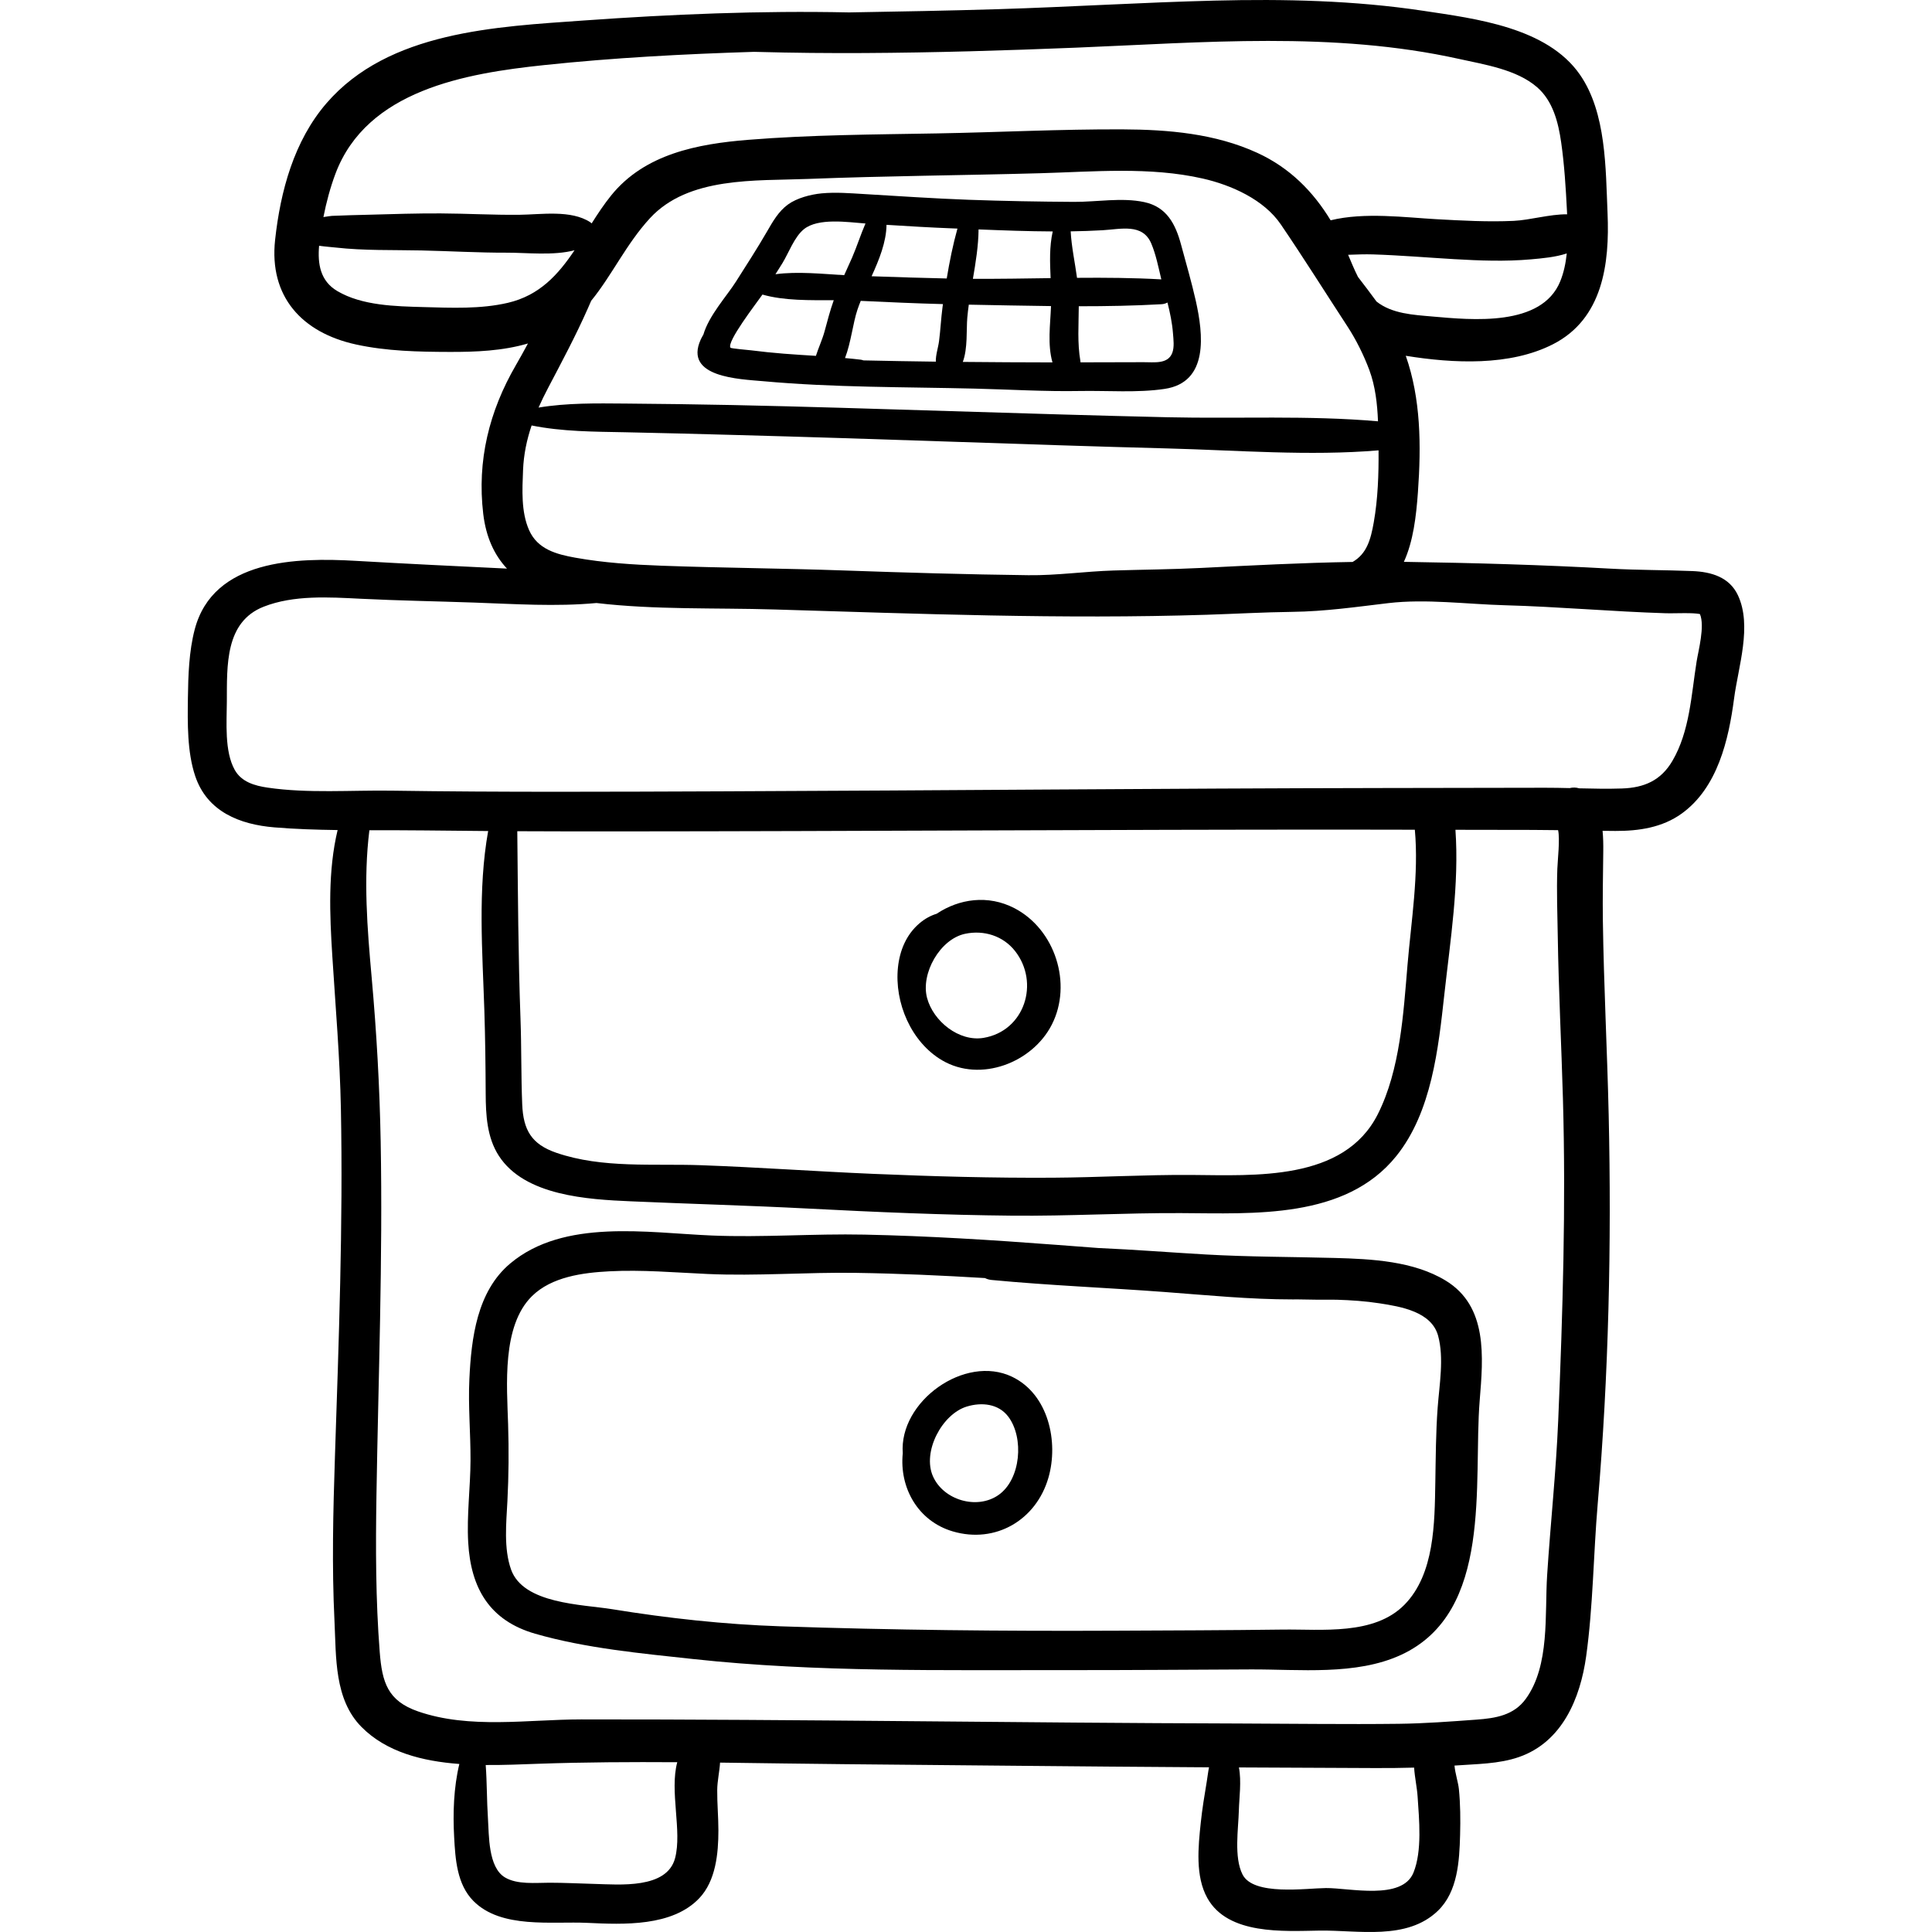 <?xml version="1.0" encoding="iso-8859-1"?>
<!-- Generator: Adobe Illustrator 19.0.0, SVG Export Plug-In . SVG Version: 6.00 Build 0)  -->
<svg version="1.1" id="Capa_1" xmlns="http://www.w3.org/2000/svg" xmlns:xlink="http://www.w3.org/1999/xlink" x="0px" y="0px"
	 viewBox="0 0 512 512" style="enable-background:new 0 0 512 512;" xml:space="preserve">
<g>
	<g>
		<path d="M460.55,157.714c-2.265-4.79-7.077-6.173-12.028-6.374c-7.25-0.294-14.503-0.238-21.776-0.645
			c-17.969-1.002-36.059-1.51-54.054-1.789c-0.218-0.004-0.435-0.002-0.653-0.005c2.486-5.445,3.266-12.017,3.729-18.513
			c0.882-12.354,0.768-24.737-3.224-36.101c12.599,2.032,27.592,2.785,39.045-3.076c13.175-6.742,15.003-21.33,14.428-34.73
			c-0.508-11.827-0.31-26.593-7.318-36.694c-8.695-12.535-27.614-14.834-41.52-16.927c-18.313-2.755-36.837-3.157-55.322-2.698
			c-19.086,0.474-38.149,1.678-57.234,2.264c-13.199,0.406-26.401,0.635-39.604,0.865c-23.475-0.504-47.069,0.479-70.215,2.132
			c-23.271,1.661-51.788,2.836-68.279,21.931c-8.624,9.986-12.214,23.322-13.62,36.223C71.271,78.579,80,88.161,94.359,91.294
			c8.125,1.773,16.519,1.948,24.8,1.969c6.929,0.019,14.067-0.268,20.754-2.239c-1.05,1.944-2.112,3.872-3.208,5.763
			c-7.073,12.196-10.316,25.289-8.642,39.397c0.728,6.135,2.917,10.902,6.292,14.5c-13.334-0.64-26.669-1.275-39.995-2.049
			c-15.661-0.909-37.866-0.493-42.763,18.194c-1.516,5.785-1.72,12.183-1.801,18.142c-0.09,6.624-0.203,14.335,1.936,20.691
			c3.179,9.451,11.797,12.844,21.024,13.604c5.529,0.455,11.117,0.633,16.715,0.707c-2.589,10.835-2.103,22.348-1.405,33.392
			c0.855,13.542,2.016,26.972,2.276,40.55c0.589,30.7-0.562,61.39-1.579,92.068c-0.482,14.54-0.832,29.091-0.122,43.629
			c0.467,9.559-0.088,20.739,7.167,28.059c6.622,6.68,16.164,9.071,25.922,9.799c-1.513,6.278-1.721,13.083-1.377,19.364
			c0.319,5.846,0.727,12.505,5.081,16.918c7.372,7.473,20.749,5.378,30.278,5.827c9.521,0.449,22.46,1.016,29.616-6.55
			c4.375-4.625,5.051-11.874,5.055-17.928c0.002-3.58-0.345-7.153-0.313-10.733c0.021-2.43,0.612-4.86,0.75-7.26
			c11.152,0.133,22.301,0.325,33.431,0.42c31.082,0.266,62.162,0.621,93.244,0.808c0.969,0.006,1.938,0.009,2.908,0.015
			c-0.254,1.222-0.387,2.497-0.601,3.777c-0.607,3.638-1.206,7.263-1.592,10.933c-0.665,6.326-1.496,14.16,1.764,19.976
			c5.482,9.78,20.207,8.736,29.689,8.591c10.276-0.157,23.183,2.698,31.417-5.275c5.242-5.076,5.668-13.16,5.858-20.025
			c0.112-4.058,0.083-8.191-0.322-12.23c-0.174-1.729-0.989-4.142-1.161-6.205c0.029-0.002,0.059-0.003,0.087-0.005
			c5.646-0.425,11.614-0.38,17.015-2.263c11.46-3.995,16.24-15.55,17.792-26.711c1.848-13.298,1.914-26.959,3.055-40.343
			c2.913-34.162,3.689-68.79,2.912-103.063c-0.39-17.193-1.302-34.359-1.542-51.559c-0.085-6.106,0.037-12.167,0.106-18.266
			c0.021-1.854-0.003-3.704-0.185-5.506c1.128,0.012,2.257,0.028,3.386,0.032c6.222,0.021,12.447-0.895,17.593-4.61
			c9.509-6.865,12.436-19.54,13.874-30.491C460.652,176.694,464.388,165.832,460.55,157.714z M413.478,74.555
			c-4.939,12.12-23.451,10.237-33.89,9.323c-5.02-0.439-10.685-0.712-14.797-3.967c-1.6-2.201-3.251-4.362-4.91-6.517
			c-0.984-1.947-1.812-3.981-2.613-5.872c2.242-0.078,4.47-0.171,6.623-0.102c7.167,0.228,14.326,0.841,21.483,1.257
			c6.757,0.394,13.55,0.653,20.304,0.055c3.154-0.279,6.513-0.578,9.529-1.566C414.94,69.721,414.428,72.222,413.478,74.555z
			 M365.186,111.651c-18.388-1.619-37.31-0.651-55.751-1.075c-19.242-0.442-38.479-1.036-57.716-1.627
			c-19.227-0.591-38.455-1.208-57.688-1.61c-9.433-0.197-18.868-0.312-28.303-0.391c-7.698-0.064-15.432-0.188-23.005,1.064
			c0.768-1.742,1.618-3.473,2.532-5.211c3.671-6.986,7.322-13.818,10.521-21.044c0.302-0.682,0.6-1.365,0.897-2.049
			c5.528-6.778,9.302-15.078,15.583-21.89c10.211-11.074,27.983-9.854,41.788-10.396c20.512-0.806,41.034-0.94,61.552-1.512
			c14.256-0.397,29.114-1.783,43.155,1.408c7.527,1.71,16.182,5.55,20.664,12.13c6.069,8.91,11.802,18.07,17.698,27.096
			c2.27,3.476,4.319,7.606,5.773,11.517C364.481,102.346,364.994,107.01,365.186,111.651z M88.901,46.033
			c8.337-22.173,34.542-26.589,55.27-28.78c18.528-1.959,37.068-2.931,55.631-3.514c0.335,0.008,0.669,0.012,1.004,0.021
			c9.375,0.259,18.778,0.344,28.155,0.295c18.722-0.098,37.455-0.666,56.161-1.423c33.713-1.366,68.26-4.395,101.518,2.98
			c6.763,1.5,15.288,2.796,20.696,7.493c4.224,3.667,5.635,9.351,6.396,14.676c0.844,5.907,1.216,11.997,1.52,17.954
			c0.018,0.348,0.033,0.706,0.05,1.058c-4.657-0.039-9.828,1.539-14.157,1.74c-6.82,0.316-13.651-0.067-20.461-0.442
			c-8.112-0.446-19.118-1.922-28.053,0.292c-4.64-7.632-10.813-13.908-19.416-17.866c-11.144-5.126-23.607-6.182-35.729-6.234
			c-16.399-0.071-32.833,0.782-49.231,1.073c-16.61,0.293-33.36,0.365-49.929,1.695c-13.428,1.078-27.46,3.719-36.36,14.74
			c-1.888,2.337-3.558,4.86-5.171,7.409c-0.117-0.1-0.219-0.209-0.353-0.298c-5.114-3.356-13.011-2.039-18.87-1.98
			c-6.961,0.069-13.897-0.334-20.853-0.367c-6.292-0.03-12.598,0.175-18.888,0.348c-3.289,0.09-6.585,0.152-9.87,0.305
			c-0.296,0.014-1.182,0.15-2.253,0.315C86.483,53.589,87.542,49.65,88.901,46.033z M134.597,80.25
			c-7.244,1.69-15.002,1.333-22.393,1.129c-7.364-0.203-16.26-0.368-22.808-4.239c-4.552-2.691-5.24-7.219-4.833-12.01
			c1.687,0.237,3.285,0.346,4.37,0.468c7.567,0.853,15.261,0.609,22.861,0.776c7.517,0.166,15.02,0.613,22.542,0.59
			c5.235-0.016,12.331,0.836,17.92-0.642C147.965,72.715,143.025,78.284,134.597,80.25z M138.612,124.616
			c0.166-4.205,0.996-8.097,2.271-11.863c8.152,1.644,16.527,1.639,24.845,1.801c9.436,0.184,18.869,0.446,28.303,0.698
			c19.232,0.514,38.46,1.136,57.688,1.786c19.237,0.65,38.475,1.303,57.716,1.804c18.405,0.478,37.502,2.058,55.897,0.506
			c0.048,6.36-0.167,12.822-1.272,19.087c-0.807,4.579-1.852,8.321-5.602,10.489c-13.416,0.214-26.815,0.924-40.221,1.592
			c-7.707,0.383-15.424,0.437-23.136,0.674c-7.511,0.23-15.069,1.34-22.564,1.247c-16.308-0.203-32.61-0.681-48.908-1.256
			c-16.078-0.567-32.168-0.671-48.241-1.257c-7.668-0.279-15.372-0.77-22.933-2.131c-5.034-0.906-10.009-2.239-12.249-7.315
			C138.07,135.637,138.408,129.786,138.612,124.616z M178.902,492.432c-2.171,8.208-14.712,6.998-21.397,6.824
			c-3.969-0.104-7.921-0.315-11.893-0.315c-3.638,0-8.537,0.552-11.808-1.416c-4.462-2.686-4.197-11.138-4.494-15.636
			c-0.312-4.712-0.243-9.444-0.593-14.143c4.835,0.041,9.565-0.175,13.854-0.326c12.284-0.433,24.595-0.492,36.909-0.414
			C177.403,474.704,180.8,485.254,178.902,492.432z M374.586,496.262c-3.017,7.437-16.969,4.038-23.203,4.093
			c-5.292,0.046-19.2,2.116-22.095-3.589c-2.321-4.574-1.1-12.097-0.974-17.028c0.083-3.276,0.723-7.684,0.015-11.349
			c11.98,0.058,23.961,0.104,35.941,0.164c3.502,0.018,6.998-0.016,10.49-0.117c0.152,2.567,0.759,5.191,0.923,7.692
			C376.083,482.206,376.917,490.517,374.586,496.262z M412.941,376.455c-0.581,13.702-2.053,27.326-2.935,41.006
			c-0.666,10.326,0.771,23.898-5.653,32.751c-3.173,4.373-8.014,5.138-13.069,5.507c-6.871,0.503-13.72,1.024-20.613,1.106
			c-14.064,0.167-28.146-0.039-42.211-0.079c-58.13-0.163-116.256-1.122-174.387-1.088c-14.139,0.008-29.632,2.616-43.28-2.118
			c-8.062-2.796-9.531-7.683-10.161-15.727c-1.079-13.781-1.089-27.641-0.869-41.454c0.498-31.271,1.698-62.517,1.12-93.798
			c-0.27-14.563-1.086-29.012-2.388-43.514c-1.167-12.994-2.216-26.045-0.605-39.019c4.931,0.002,9.854-0.019,14.738,0.045
			c5.579,0.073,11.159,0.122,16.738,0.161c-2.782,15.584-1.509,31.945-1.004,47.641c0.235,7.314,0.315,14.615,0.351,21.932
			c0.026,5.642,0.321,11.589,3.471,16.477c6.869,10.658,23.659,11.58,34.956,12.076c15.645,0.688,31.285,1.107,46.932,1.918
			c18.039,0.936,36.091,1.716,54.155,1.887c14.919,0.142,29.812-0.748,44.721-0.68c19.317,0.087,43.565,1.649,57.057-15.079
			c9.431-11.694,11.18-28.593,12.776-43.015c1.559-14.084,3.944-29.1,2.925-43.487c6.796,0.014,13.593,0.021,20.389,0.033
			c2.272,0.004,4.544,0.031,6.816,0.064c0.535,2.292-0.117,7.924-0.2,10.227c-0.214,5.997,0.021,12.02,0.116,18.019
			c0.227,14.33,0.96,28.63,1.368,42.953C415.001,319.618,414.145,348.059,412.941,376.455z M137.086,220.282
			c8.625,0.04,17.249,0.051,25.874,0.047c64.914-0.032,129.828-0.496,194.741-0.471c5.749,0.002,11.498,0.019,17.247,0.028
			c1.075,11.813-0.958,24.193-1.943,35.833c-1.094,12.932-1.926,27.735-7.866,39.542c-8.974,17.836-32.654,16.218-49.551,16.111
			c-12.189-0.077-24.358,0.656-36.548,0.733c-15.892,0.099-31.783-0.347-47.659-1.021c-15.212-0.646-30.412-1.742-45.626-2.292
			c-12.639-0.457-26.108,0.889-38.278-3.278c-6.647-2.276-8.802-6.056-9.085-12.854c-0.314-7.546-0.178-15.118-0.455-22.671
			C137.329,253.396,137.259,236.866,137.086,220.282z M449.614,175.34c-1.408,8.808-1.799,18.425-6.405,26.295
			c-3.05,5.209-7.479,7.125-13.37,7.322c-3.766,0.126-7.556,0.049-11.347-0.043c-0.841-0.26-1.699-0.261-2.52-0.06
			c-2.197-0.051-4.392-0.096-6.578-0.092c-14.47,0.024-28.52,0.048-42.924,0.073c-58.353,0.103-116.707,0.654-175.06,0.876
			c-29.179,0.111-58.36,0.262-87.537-0.174c-10.728-0.161-22.303,0.761-32.954-0.808c-3.429-0.505-6.924-1.493-8.718-4.705
			c-2.752-4.93-2.115-12.646-2.086-18.09c0.05-9.514-0.529-21.113,9.77-25.157c7.964-3.127,17.32-2.521,25.689-2.104
			c10.028,0.5,20.024,0.662,30.058,1.013c10.798,0.378,21.699,1.126,32.434,0.118c15.621,1.832,31.425,1.241,47.128,1.71
			c38.18,1.139,76.356,2.615,114.556,1.404c7.583-0.241,15.153-0.677,22.739-0.771c8.663-0.107,16.955-1.312,25.407-2.312
			c10.026-1.186,20.791,0.285,30.879,0.559c14.236,0.388,28.428,1.679,42.643,2.121c1.709,0.053,3.414-0.046,5.124-0.028
			c1.015,0.011,2.027,0.012,3.04,0.114c0.463,0.046,0.747,0.101,0.922,0.137C451.845,165.941,450.083,172.406,449.614,175.34z"/>
	</g>
</g>
<g>
	<g>
		<path d="M316.893,79.693c-1.111-4.962-2.569-9.89-3.884-14.801c-1.484-5.541-3.827-10.064-9.779-11.337
			c-5.929-1.268-12.607-0.019-18.642-0.056c-9.29-0.058-18.58-0.221-27.864-0.555c-9.273-0.334-18.52-0.976-27.78-1.521
			c-3.734-0.22-7.49-0.535-11.227-0.177c-2.91,0.279-6.552,1.241-8.896,2.947c-2.513,1.829-4.038,4.54-5.563,7.179
			c-2.605,4.507-5.441,8.865-8.225,13.263c-2.413,3.811-7.146,8.942-8.633,14.039c-0.259,0.434-0.505,0.876-0.714,1.339
			c-4.531,10.042,10.376,10.447,16.582,11.01c18.684,1.696,37.294,1.51,56.024,1.961c9.298,0.224,18.58,0.804,27.885,0.633
			c7.318-0.135,15.232,0.528,22.471-0.556C320.395,101.301,318.874,88.556,316.893,79.693z M218.494,87.903
			c-0.573,2.084-1.588,4.259-2.268,6.403c-2.851-0.181-5.703-0.351-8.548-0.579c-2.877-0.23-5.749-0.521-8.611-0.886
			c-0.735-0.094-5.322-0.463-5.486-0.701c-1.053-1.528,6.731-11.592,8.478-14.077c5.772,1.657,12.631,1.494,18.895,1.493
			C219.97,82.292,219.265,85.098,218.494,87.903z M205.506,72.673c0.612-0.963,1.226-1.925,1.823-2.897
			c1.64-2.67,3.191-7.021,5.733-9.051c3.802-3.036,11.554-1.856,16.301-1.495c-1.298,2.97-2.273,6.11-3.562,9.069
			c-0.675,1.55-1.382,3.087-2.081,4.628C217.984,72.593,211.384,71.885,205.506,72.673z M249.773,81.442
			c-0.391,2.967-0.532,5.961-0.913,8.928c-0.234,1.82-0.918,3.691-0.851,5.473c-6.405-0.083-12.81-0.192-19.214-0.335
			c-0.208-0.087-0.434-0.157-0.693-0.189c-1.385-0.171-2.773-0.303-4.163-0.43c1.594-4.127,2.075-9.208,3.306-12.855
			c0.257-0.762,0.55-1.528,0.86-2.299c7.26,0.336,14.52,0.674,21.786,0.855C249.852,80.874,249.811,81.159,249.773,81.442z
			 M250.895,73.799c-6.637-0.137-13.274-0.36-19.909-0.589c2.006-4.44,3.875-8.995,3.951-13.627
			c5.833,0.365,11.663,0.721,17.507,0.941c0.428,0.016,0.858,0.034,1.287,0.051C252.532,64.881,251.629,69.348,250.895,73.799z
			 M255.153,95.91c1.335-3.541,0.918-8.594,1.189-11.709c0.1-1.153,0.242-2.308,0.399-3.464c7.224,0.133,14.503,0.297,21.789,0.378
			c-0.19,4.973-0.964,10.143,0.385,14.926C270.995,96.031,263.074,95.988,255.153,95.91z M278.423,73.708
			c-6.872,0.1-13.742,0.216-20.593,0.181c0.743-4.355,1.46-8.722,1.5-13.091c6.527,0.263,13.102,0.509,19.651,0.535
			C278.07,65.458,278.243,69.516,278.423,73.708z M283.74,61.311c2.821-0.042,5.633-0.132,8.432-0.295
			c4.915-0.285,10.632-1.885,12.926,3.519c1.241,2.922,1.896,6.297,2.664,9.502c-7.421-0.421-14.877-0.47-22.341-0.409
			C284.864,69.52,283.962,65.417,283.74,61.311z M310.657,93.535c-1.169,3.027-4.805,2.433-7.613,2.45
			c-5.566,0.034-11.133,0.035-16.7,0.041c-0.008-0.096-0.005-0.19-0.022-0.287c-0.849-4.896-0.454-9.699-0.435-14.579
			c7.345,0.003,14.675-0.126,21.933-0.54c0.616-0.035,1.131-0.205,1.568-0.452c0.684,2.684,1.252,5.408,1.463,8.152
			C310.975,89.923,311.255,91.987,310.657,93.535z"/>
	</g>
</g>
<g>
	<g>
		<path d="M383.124,339.374c-8.525-5.188-19.653-5.74-29.359-6.001c-11.442-0.308-22.779-0.271-34.226-0.925
			c-9.442-0.54-18.942-1.3-28.441-1.709c-3.797-0.288-7.594-0.575-11.387-0.862c-16.85-1.275-33.724-2.338-50.622-2.691
			c-13.493-0.282-27.031,0.799-40.5,0.235c-17.017-0.712-39.121-4.531-53.359,7.401c-8.837,7.405-10.323,19.792-10.84,30.626
			c-0.343,7.2,0.333,14.36,0.302,21.554c-0.031,7.26-1.022,14.506-0.612,21.771c0.687,12.167,5.694,20.708,17.74,24.18
			c13.414,3.866,28.091,5.215,41.934,6.716c32.637,3.539,66.025,2.879,98.818,2.93c16.324,0.025,32.648-0.123,48.972-0.186
			c12.774-0.049,27.792,1.652,39.717-3.839c24.555-11.306,19.104-45.594,20.874-67.437
			C393.065,359.651,394.333,346.194,383.124,339.374z M380.996,373.018c-0.492,6.635-0.505,13.249-0.623,19.896
			c-0.188,10.617-0.168,24.188-8.153,32.333c-8.044,8.204-21.939,6.471-32.356,6.607c-14.761,0.193-29.529,0.23-44.291,0.299
			c-29.594,0.138-59.198-0.159-88.776-1.164c-14.964-0.508-29.806-2.138-44.583-4.537c-7.938-1.289-23.549-1.36-26.786-10.535
			c-1.973-5.592-1.257-12.301-0.96-18.101c0.349-6.814,0.397-13.494,0.188-20.313c-0.315-10.27-1.707-26.08,6.309-33.999
			c5.223-5.16,13.52-6.227,20.504-6.593c8.67-0.454,17.335,0.312,25.992,0.705c13.131,0.596,26.323-0.495,39.475-0.292
			c11.375,0.175,22.74,0.689,34.094,1.377c0.5,0.26,1.085,0.441,1.762,0.505c15.252,1.45,30.57,2.05,45.851,3.188
			c11.275,0.841,22.556,1.972,33.87,1.965c0.524,0,1.05-0.001,1.575-0.003c3.372,0.077,6.743,0.107,10.111,0.085
			c3.806,0.114,7.604,0.372,11.355,0.947c5.682,0.872,13.818,2.221,15.559,8.606C382.724,359.901,381.44,367.017,380.996,373.018z"
			/>
	</g>
</g>
<g>
	<g>
		<path d="M268.234,364.867c-12.558-6.044-30.017,6.563-28.99,20.258c-0.936,9.133,4.019,17.995,13.242,20.708
			c11.378,3.347,22.113-3.028,25.351-14.202C280.603,382.089,277.831,369.486,268.234,364.867z M264.575,396.218
			c-5.694,3.936-14.526,1.337-17.325-4.964c-2.889-6.506,2.379-16.498,8.965-18.504c3.925-1.195,8.385-0.764,10.98,2.664
			C271.436,381.017,270.557,392.083,264.575,396.218z"/>
	</g>
</g>
<g>
	<g>
		<path d="M268.869,240.695c-7.04-3.667-14.739-2.489-20.641,1.456c-1.575,0.487-3.106,1.289-4.625,2.595
			c-3.442,2.961-5.166,7.166-5.634,11.614c-0.981,9.325,3.496,19.857,11.758,24.67c10.13,5.9,23.873,0.622,29.025-9.51
			C284.245,260.717,279.621,246.296,268.869,240.695z M260.64,275.049c-6.481,1.078-13.324-4.401-14.964-10.608
			c-1.709-6.467,3.437-15.579,10.1-16.978c4.956-1.041,10.043,0.535,13.207,4.551C275.597,260.409,271.558,273.233,260.64,275.049z"
			/>
	</g>
</g>
<g>
</g>
<g>
</g>
<g>
</g>
<g>
</g>
<g>
</g>
<g>
</g>
<g>
</g>
<g>
</g>
<g>
</g>
<g>
</g>
<g>
</g>
<g>
</g>
<g>
</g>
<g>
</g>
<g>
</g>
</svg>
